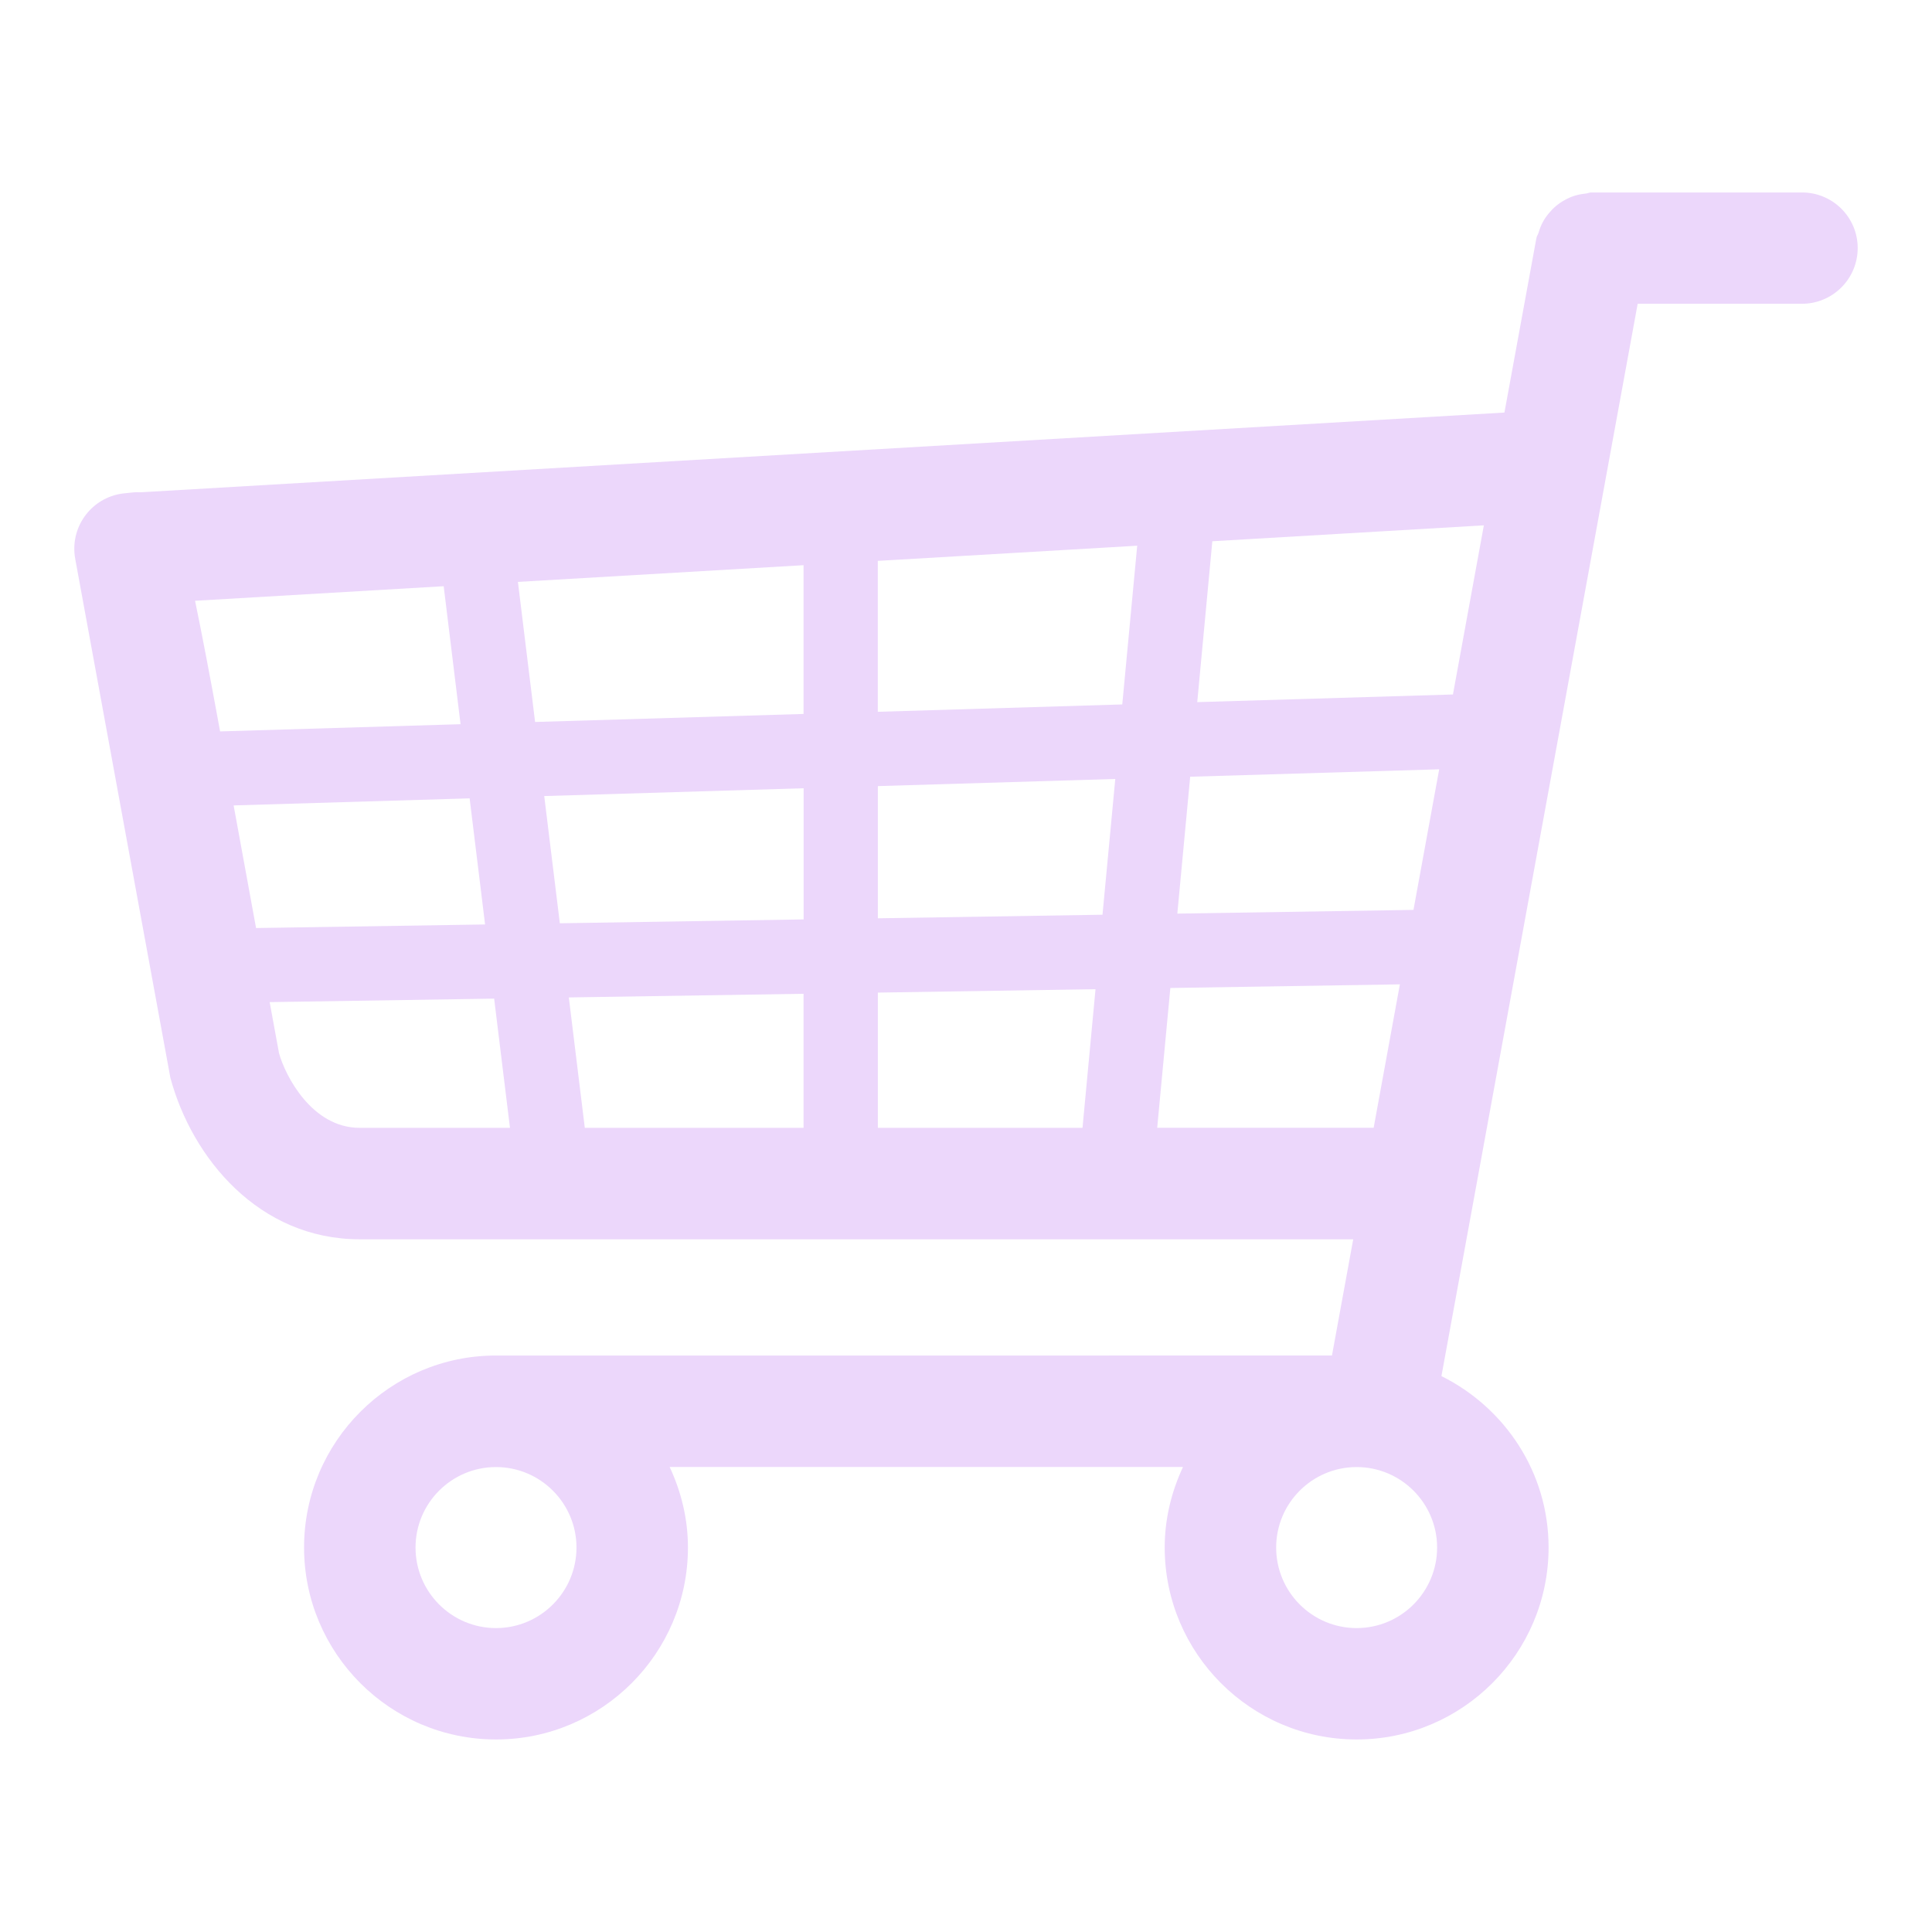 <?xml version="1.0" ?><!DOCTYPE svg  PUBLIC '-//W3C//DTD SVG 1.1//EN'  'http://www.w3.org/Graphics/SVG/1.1/DTD/svg11.dtd'><svg enable-background="new 0 0 26 26" id="Слой_1" version="1.1" viewBox="0 0 26 26" xml:space="preserve" xmlns="http://www.w3.org/2000/svg" xmlns:xlink="http://www.w3.org/1999/xlink"><path d="M24.25,2.59h-2.836c-0.027,0-0.05,0.013-0.076,0.015  c-0.054,0.006-0.105,0.015-0.156,0.032c-0.043,0.014-0.081,0.031-0.12,0.053  c-0.045,0.024-0.085,0.051-0.124,0.084c-0.036,0.03-0.066,0.062-0.096,0.098  c-0.031,0.037-0.057,0.075-0.08,0.118c-0.024,0.044-0.041,0.09-0.056,0.139  c-0.008,0.027-0.025,0.048-0.03,0.076l-0.43,2.347L1.893,6.625  C1.823,6.62,1.761,6.63,1.682,6.638C1.274,6.675,0.972,7.032,1.002,7.44  c0.002,0.031,0.006,0.061,0.012,0.09l1.279,6.975  c0.292,1.082,1.193,2.173,2.548,2.173h13.37l-0.286,1.564H6.675  c-1.424,0-2.583,1.159-2.583,2.583c0,1.425,1.159,2.584,2.583,2.584  s2.583-1.159,2.583-2.584c0-0.388-0.092-0.753-0.246-1.083h6.908  c-0.154,0.331-0.246,0.695-0.246,1.083c0,1.425,1.159,2.584,2.583,2.584  s2.583-1.159,2.583-2.584c0-1.013-0.591-1.883-1.442-2.306l2.641-14.431H24.25  c0.414,0,0.75-0.336,0.75-0.75S24.664,2.59,24.25,2.59z M19.022,12.245l-3.178,0.05  l0.173-1.842l3.351-0.1L19.022,12.245z M3.144,10.839l3.176-0.095l0.208,1.697  l-3.082,0.048L3.144,10.839z M7.324,10.713l3.491-0.105v1.765l-3.281,0.052  L7.324,10.713z M10.814,9.608L7.201,9.716l-0.231-1.885l3.844-0.225V9.608z   M11.814,7.548l3.49-0.204l-0.201,2.136l-3.29,0.099V7.548z M10.814,13.374  v1.804H7.87l-0.215-1.755L10.814,13.374z M11.814,13.358l2.929-0.046l-0.175,1.866  h-2.754V13.358z M11.814,12.358v-1.779l3.195-0.096l-0.172,1.827L11.814,12.358z   M19.553,9.346l-3.441,0.103l0.203-2.165l3.654-0.214L19.553,9.346z M5.971,7.889  l0.227,1.857l-3.236,0.097C2.826,9.102,2.717,8.527,2.625,8.085L5.971,7.889z   M3.755,14.174l-0.126-0.688l3.021-0.047l0.213,1.739H4.841  C4.199,15.178,3.841,14.482,3.755,14.174z M15.573,15.178l0.177-1.882l3.089-0.049  l-0.353,1.93H15.573z M7.758,20.826c0,0.598-0.486,1.084-1.083,1.084  s-1.083-0.486-1.083-1.084s0.486-1.083,1.083-1.083S7.758,20.229,7.758,20.826z   M18.257,21.91c-0.598,0-1.083-0.486-1.083-1.084s0.486-1.083,1.083-1.083  s1.083,0.486,1.083,1.083S18.855,21.91,18.257,21.91z" fill="#ECD7FB"/></svg>